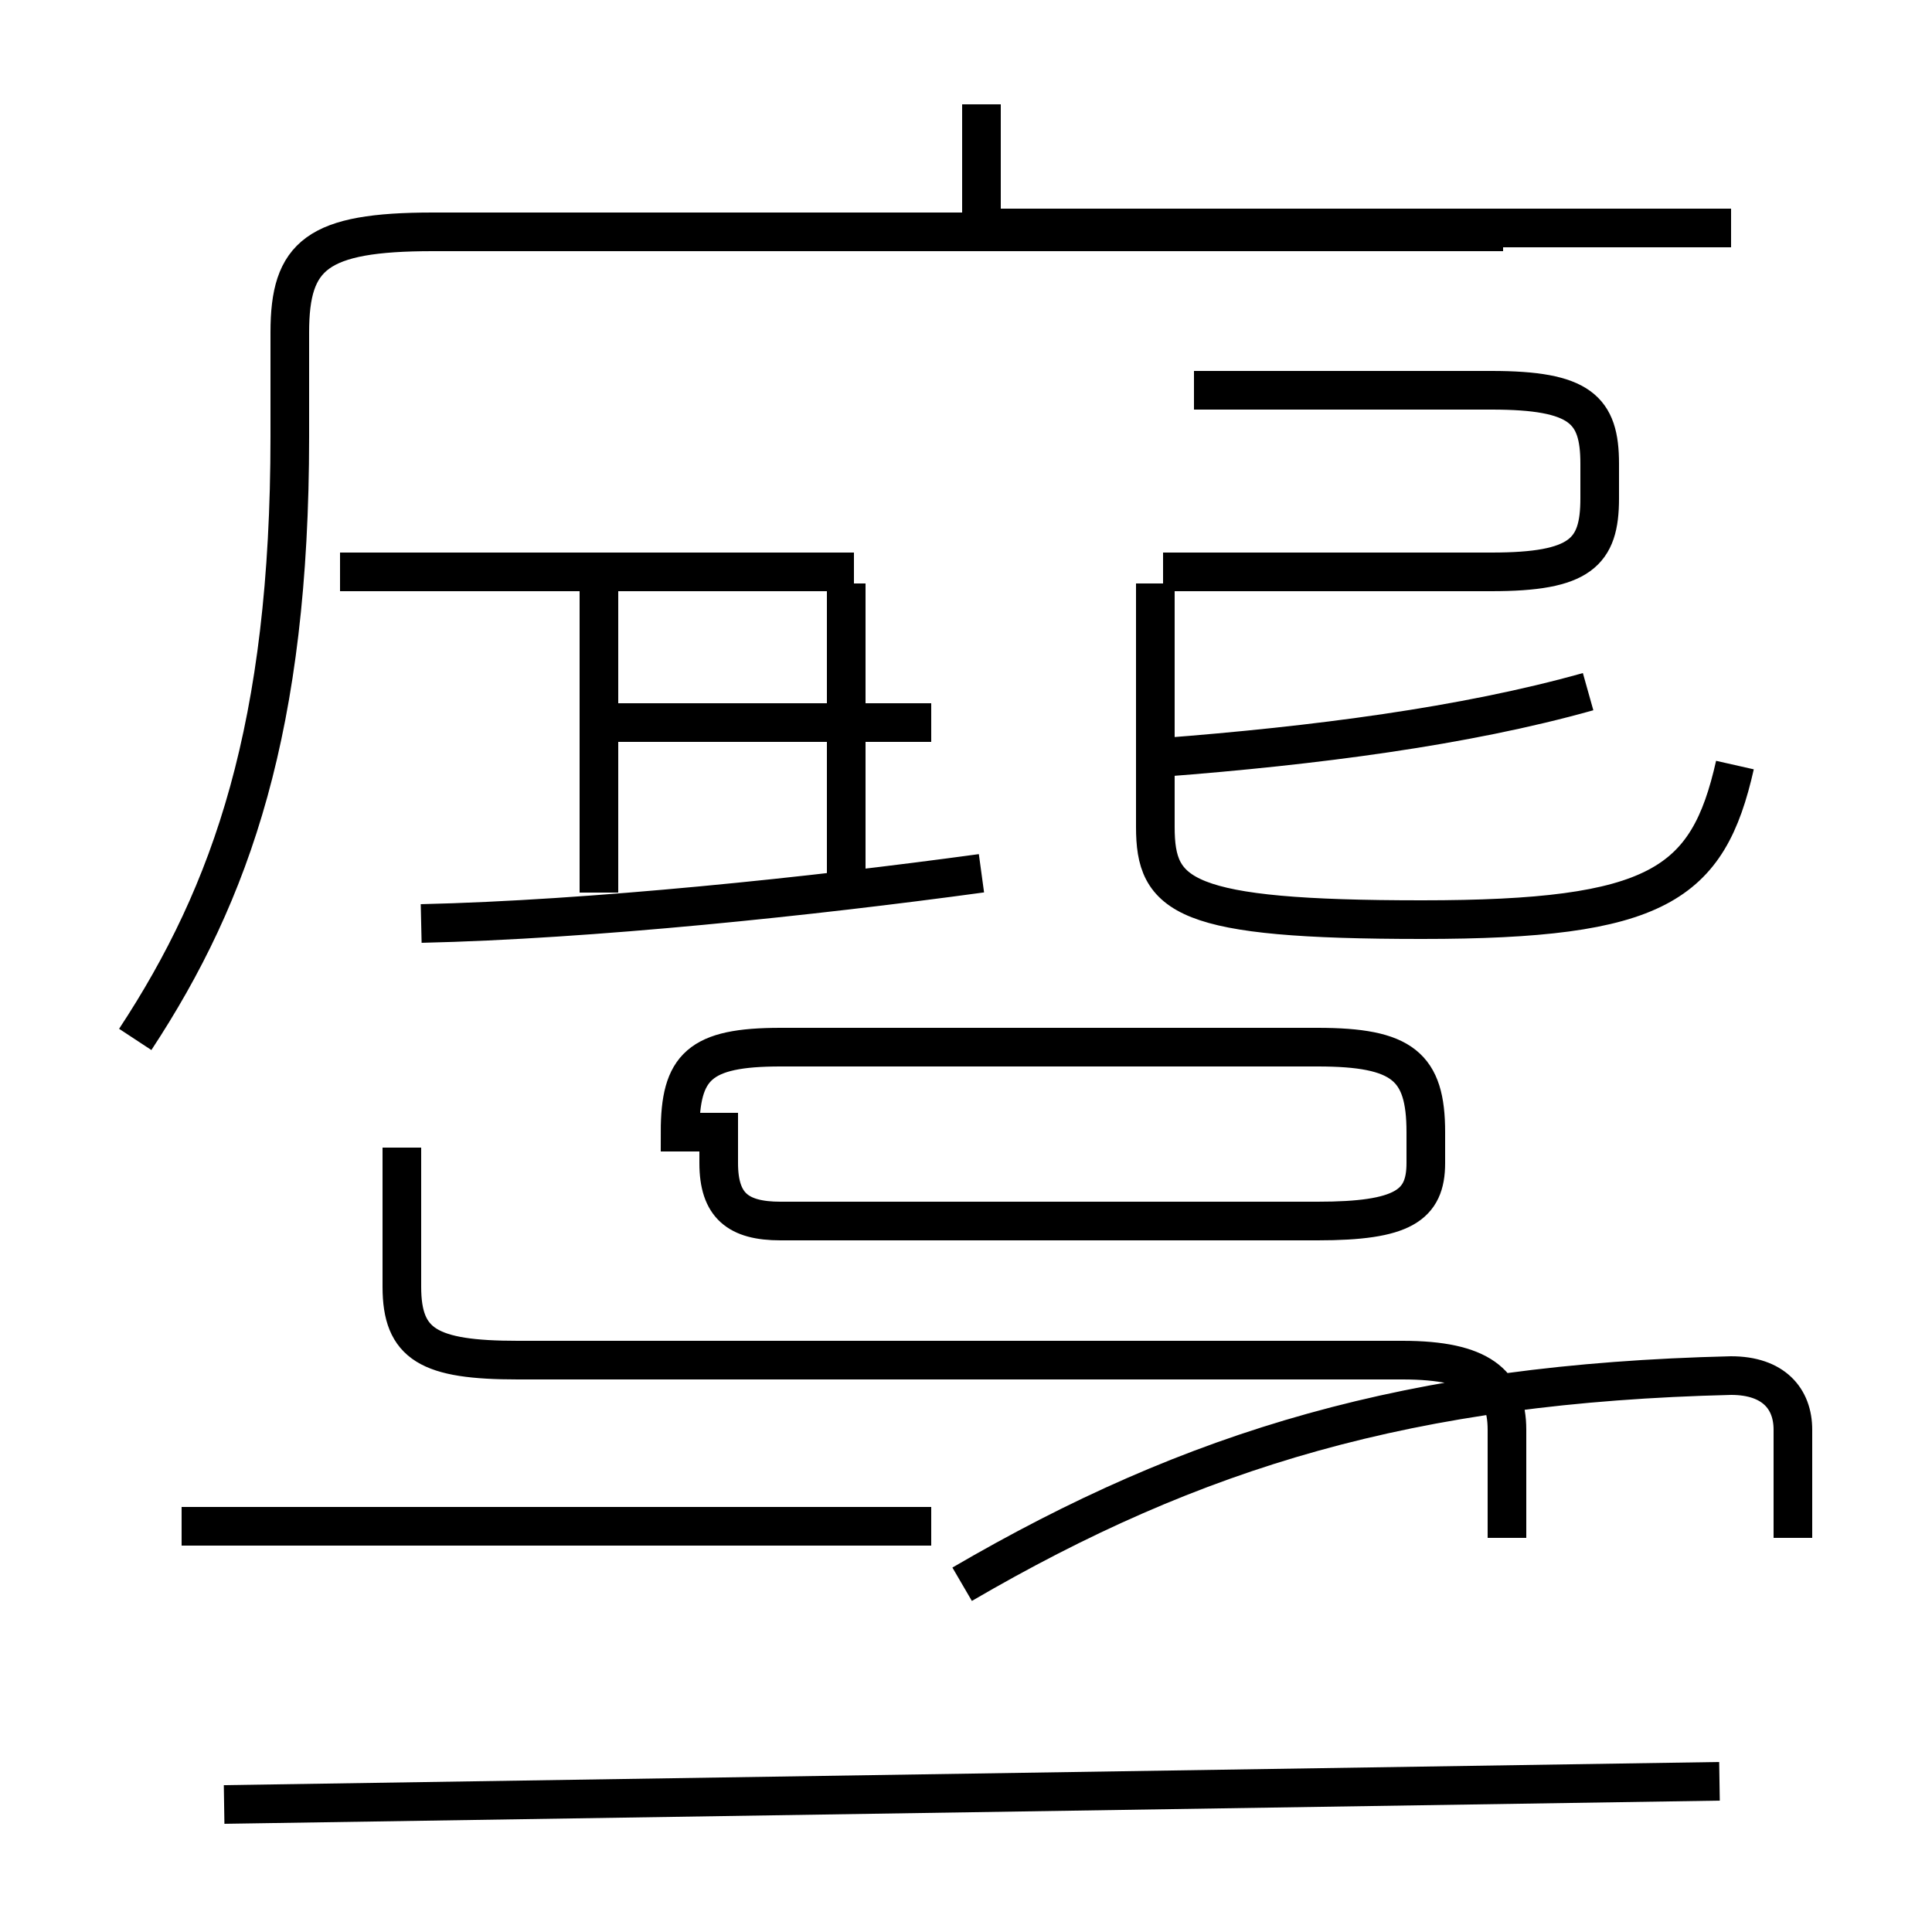 <?xml version='1.0' encoding='utf8'?>
<svg viewBox="0.0 -6.0 50.0 50.0" version="1.1" xmlns="http://www.w3.org/2000/svg">
<rect x="0.0" y="-6.0" width="50.0" height="50.0" fill="#808080" stroke="none"/>
<rect x="-1000" y="-1000" width="2000" height="2000" stroke="white" fill="white"/>
<g style="fill:white;stroke:#000000;  stroke-width:1">
<path d="M 44.5 2.1 L 5.8 2.7 M 24.9 -3.0 C 30.9 -6.5 36.5 -8.2 44.8 -8.4 C 45.9 -8.4 46.4 -7.8 46.4 -7.0 L 46.4 -4.2 M 24.1 -4.5 L 4.7 -4.5 M 10.4 -14.3 L 10.4 -10.7 C 10.4 -9.2 11.1 -8.8 13.4 -8.8 L 36.3 -8.8 C 38.3 -8.8 39.0 -8.2 39.0 -7.0 L 39.0 -4.2 M 10.9 -20.1 C 15.3 -20.2 21.0 -20.8 25.4 -21.4 M 24.1 -25.3 L 15.2 -25.3 M 18.6 -14.7 L 18.6 -13.9 C 18.6 -12.8 19.1 -12.4 20.2 -12.4 L 34.1 -12.4 C 36.3 -12.4 36.9 -12.8 36.9 -13.9 L 36.9 -14.7 C 36.9 -16.4 36.3 -16.9 34.1 -16.9 L 20.2 -16.9 C 18.1 -16.9 17.6 -16.4 17.6 -14.7 Z M 3.5 -17.1 C 6.0 -20.9 7.5 -25.2 7.5 -32.7 L 7.5 -35.4 C 7.5 -37.4 8.2 -38.0 11.2 -38.0 L 38.9 -38.0 M 22.1 -29.2 L 8.8 -29.2 M 15.5 -20.9 L 15.5 -28.9 M 44.9 -24.2 C 44.2 -21.1 42.9 -20.2 36.8 -20.2 C 30.6 -20.2 29.9 -20.8 29.9 -22.6 L 29.9 -28.9 M 21.9 -20.9 L 21.9 -28.9 M 30.1 -24.4 C 34.0 -24.7 37.9 -25.2 41.1 -26.1 M 30.1 -29.2 L 38.6 -29.2 C 40.9 -29.2 41.4 -29.7 41.4 -31.1 L 41.4 -32.0 C 41.4 -33.4 40.9 -33.9 38.6 -33.9 L 30.9 -33.9 M 44.8 -38.1 L 25.6 -38.1 M 25.4 -38.0 L 25.4 -41.3" transform="translate(0.0, 38.0)" />
</g>
</svg>